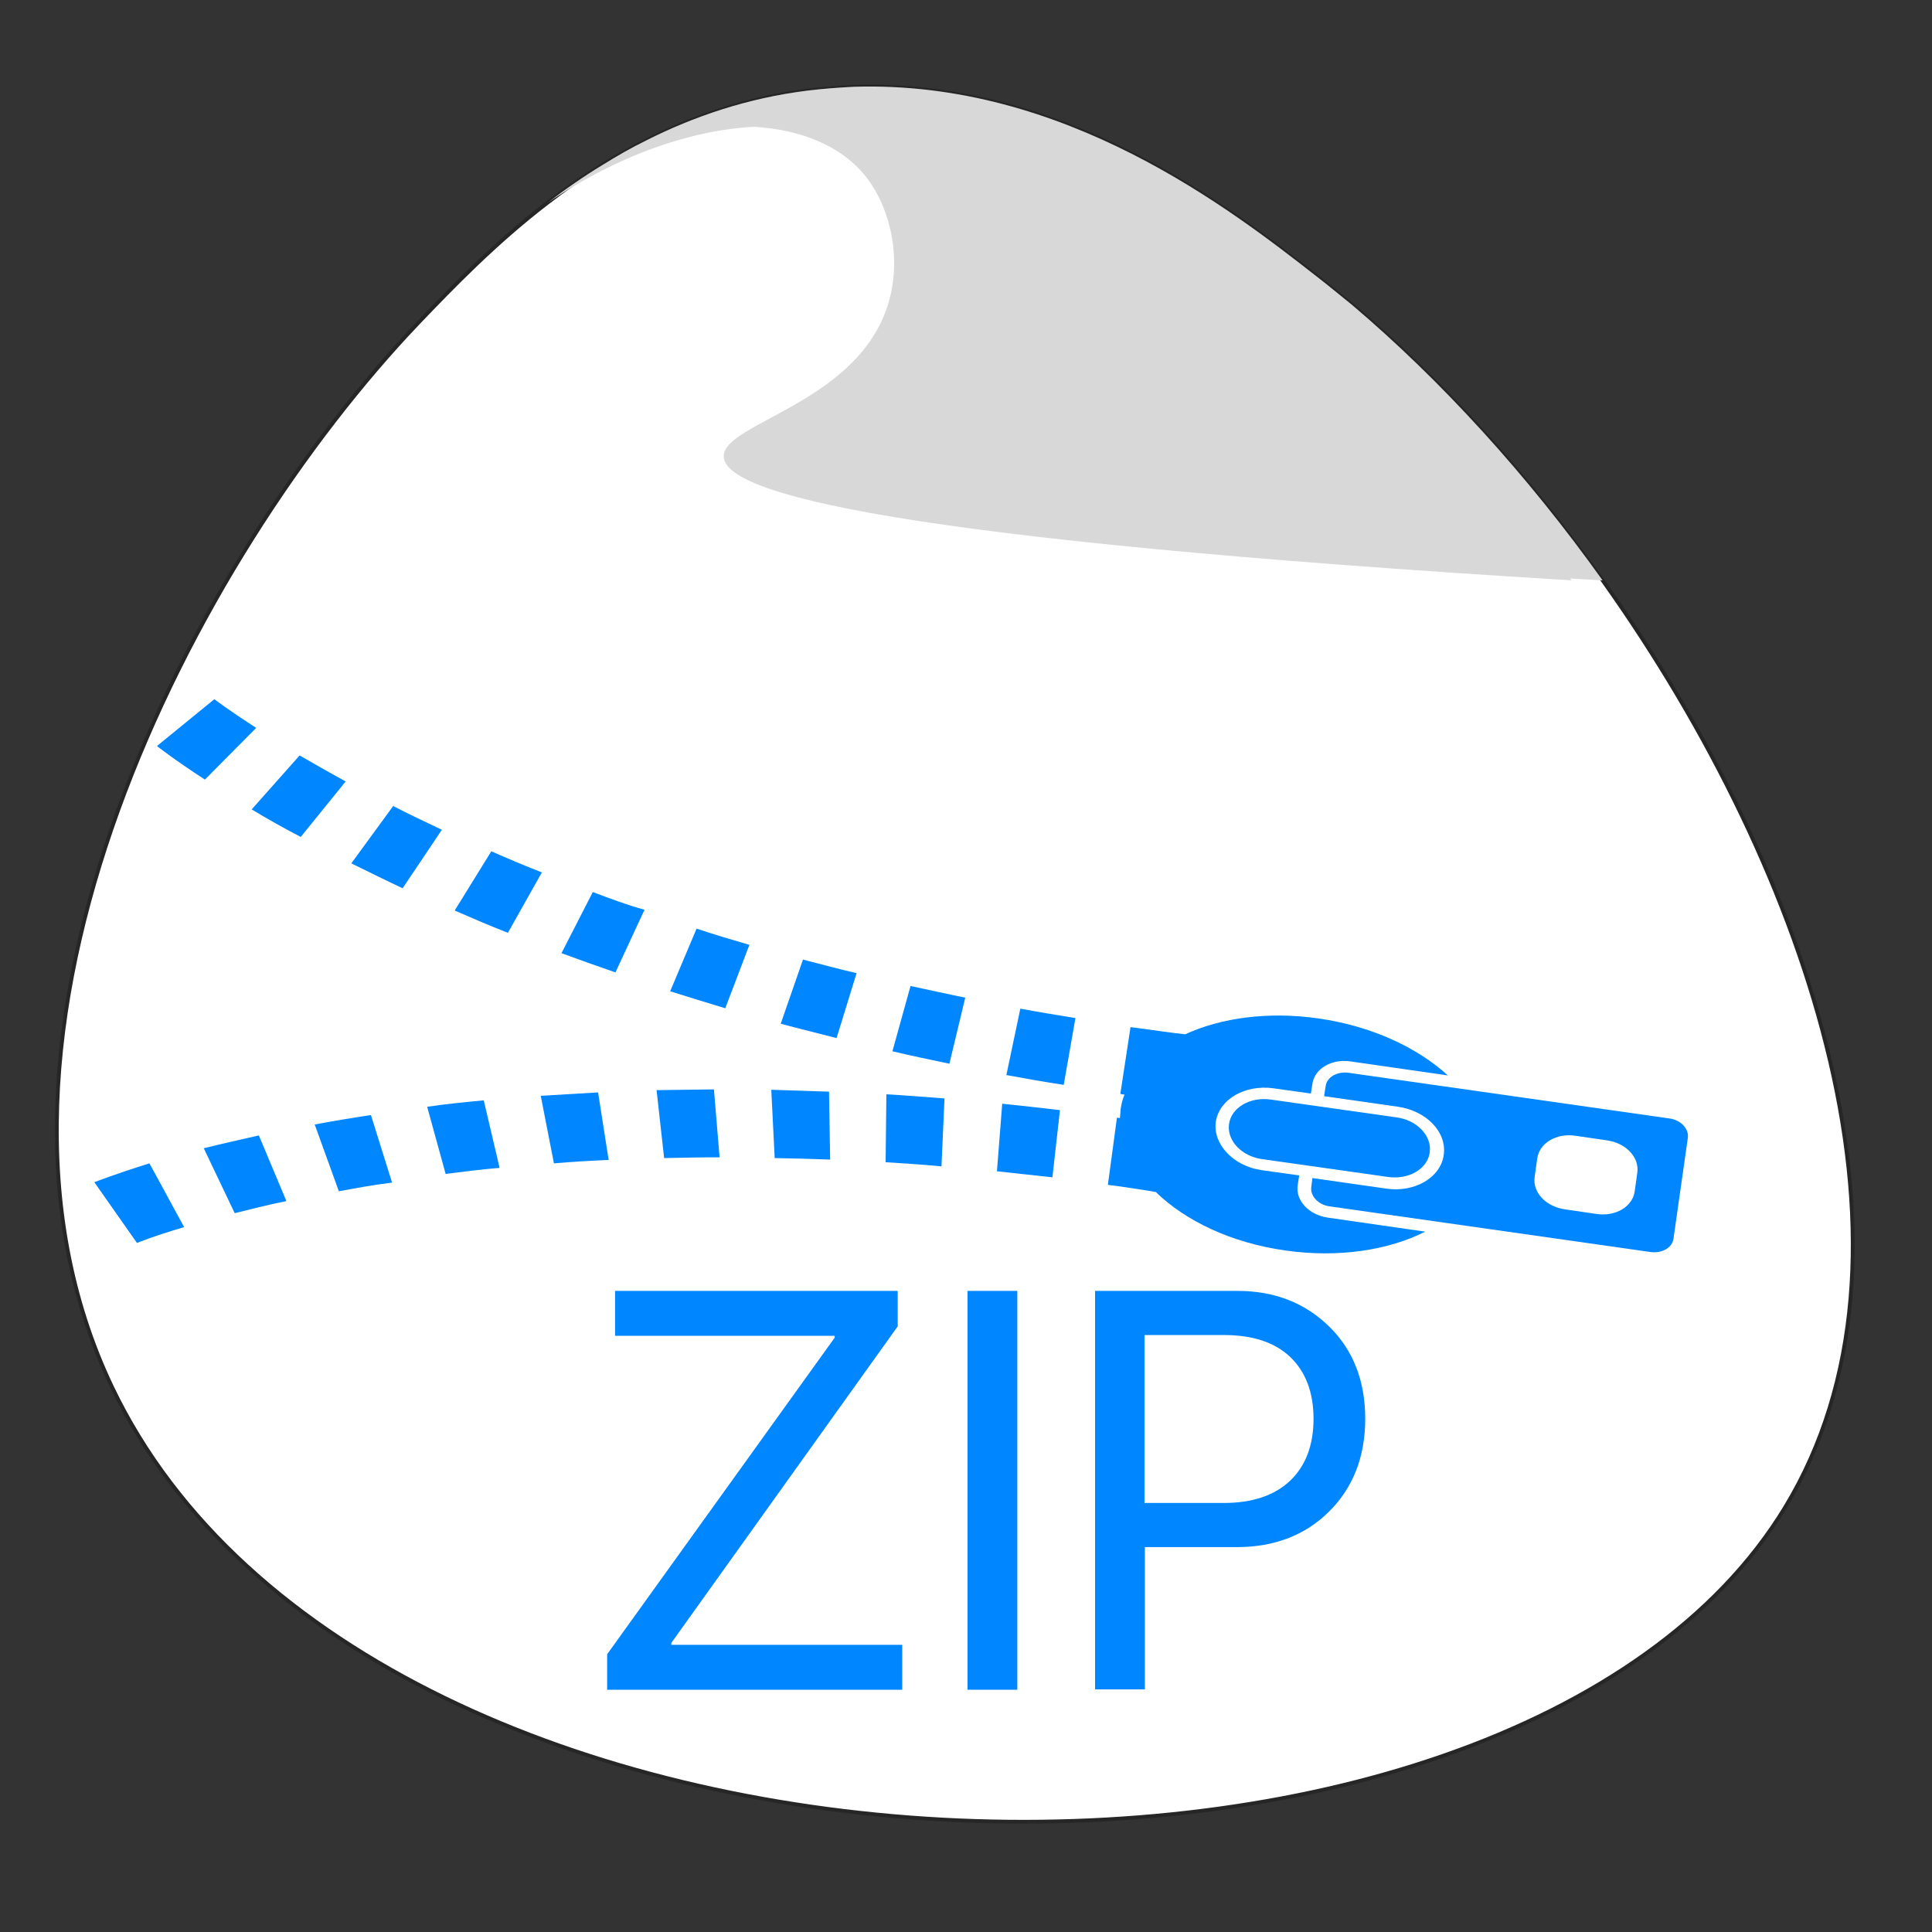 <?xml version="1.0" encoding="utf-8"?>
<!-- Generator: Adobe Illustrator 24.0.1, SVG Export Plug-In . SVG Version: 6.00 Build 0)  -->
<svg version="1.1" id="Layer_1" xmlns="http://www.w3.org/2000/svg" xmlns:xlink="http://www.w3.org/1999/xlink" x="0px" y="0px"
	 viewBox="0 0 512 512" style="enable-background:new 0 0 512 512;" xml:space="preserve">
<rect x="0" y="0" width="512" height="512" fill="#333333" stroke="none"/>
<style type="text/css">
	.st0{fill:#FFFFFF;stroke:#262626;stroke-miterlimit:10;}
	.st1{display:none;fill:#1AA6F7;}
	.st2{fill:#0086FF;}
	.st3{opacity:0.3;fill:#7C7C7C;enable-background:new    ;}
	.st4{fill:#D8D8D8;}
</style>
<path class="st0" d="M473.1,399.4c-72.8,120-374.9,111.4-443.4-31.8C-15,274.1,51.5,147.8,110.9,85.5C120,76,131.2,64.4,145,53.8
	l0,0c4.5-3.5,9.4-6.9,14.5-10c3.7-2.3,7.5-4.5,11.6-6.5c12.7-6.4,26.9-11.3,43-13.3c4.1-0.5,8.2-0.8,12.2-1
	c55.8-1.8,99.9,32.5,122.8,50.4c3.1,2.4,6.1,4.9,9.2,7.4c23.6,19.9,46.5,45.1,66.4,73l0,0C480.8,232.6,513.3,333.2,473.1,399.4z"/>
<path class="st1" d="M480.8,399.4C408,519.4,106,510.8,37.4,367.6C31,354,26.8,339.8,24.7,325.1c-2.9-19.3-2.3-39.3,0.9-59.3
	c4.1-25.4,12.3-50.8,23.1-74.8c18.7-41.7,45-79.3,70-105.5c21.1-22.1,53.5-55.2,103.2-61.5c45.8-5.8,84.6,13.8,111.6,32.1
	c9.3,6.3,17.1,12.4,23.4,17.3c0.4,0.3,0.8,0.6,1.2,0.9c36.7,28.9,72,70.8,98.1,116.7c10,17.6,18.6,35.8,25.5,54
	c2.8,7.5,5.3,15,7.5,22.5c2.1,7.3,3.9,14.5,5.3,21.8c1.8,9.2,3.1,18.2,3.8,27.1C500.4,346.8,495.4,375.4,480.8,399.4z"/>
<path class="st2" d="M236.1,23.1"/>
<path class="st3" d="M416.5,153.8L416.5,153.8c-179.7-10.9-224.4-22.9-224.7-32.8c-0.3-9.1,36.9-14.2,44-42c3.1-12-0.3-25.1-7-33
	c-6.2-7.3-16.5-11.7-29.1-12.4l0,0c-8.6-0.5-18.3,0.6-28.5,3.6C183.8,30.9,198,26,214.1,24c4.1-0.5,8.2-0.8,12.2-1
	c51.9,1.6,92.9,33.4,114.6,50.4c3.1,2.4,6.1,4.9,9.2,7.4c23.5,19.8,46.2,44.8,66,72.4C416.2,153.5,416.3,153.6,416.5,153.8z"/>
<path class="st4" d="M424.7,153.8L424.7,153.8c-2.9-0.2-5.7-0.3-8.6-0.5C243.5,142.5,200.3,130.8,200,121c-0.3-9.1,36.9-14.2,44-42
	c3.1-12-0.3-25.1-7-33c-7.5-8.8-21-13.3-37.3-12.4l0,0c-16.4,0.9-35.6,7.3-54.5,20.1c4.5-3.5,9.4-6.9,14.5-10
	c3.7-2.3,7.5-4.5,11.6-6.5C183.8,30.9,198,26,214.1,24c4.1-0.5,8.2-0.8,12.2-1c55.8-1.8,99.9,32.5,122.8,50.4
	c3.1,2.4,6.1,4.9,9.2,7.4C381.9,100.8,404.8,125.9,424.7,153.8z"/>
<g>
	<g>
		<path class="st2" d="M347.5,314.6c-0.3,2.3,1.8,4.7,4.9,5.1l85,12.1c3,0.4,5.8-1.1,6.1-3.6l3.8-26.7c0.3-2.3-1.8-4.7-4.9-5.1
			l-85-12.1c-3-0.4-5.8,1.1-6.1,3.6l-0.4,2.6l19.6,2.8c7.5,1.1,13,6.7,12.1,12.8c-0.8,5.9-7.6,10-15.2,8.9l-19.6-2.8L347.5,314.6z
			 M414.8,320.5c-5.1-0.7-8.7-4.5-8.1-8.6l0.7-5c0.6-4,5.1-6.7,10.2-5.9l8.2,1.2c5.1,0.7,8.7,4.5,8.1,8.6l-0.7,5
			c-0.6,4-5.1,6.7-10.2,5.9L414.8,320.5L414.8,320.5z"/>
		<path class="st2" d="M378.9,305.4c0.6-4.4-3.4-8.6-8.9-9.3l-33.2-4.7c-5.5-0.8-10.5,2.1-11.1,6.5s3.4,8.6,8.9,9.3l33.2,4.7
			C373.3,312.7,378.3,309.8,378.9,305.4z"/>
		<path class="st2" d="M98.3,295.5c-5.3,0.8-10.1,1.6-14.9,2.5l6.4,17.7c4.4-0.8,9.1-1.7,14.1-2.3L98.3,295.5z"/>
		<path class="st2" d="M68.6,300.9c-5.3,1.2-10.2,2.3-14.6,3.4l8.2,17.2c4.2-1,8.6-2.2,13.7-3.2L68.6,300.9z"/>
		<path class="st2" d="M205.3,306.9c4.9,0.1,9.7,0.2,14.7,0.4l-0.3-18c-5.1-0.2-10.3-0.3-15.3-0.5L205.3,306.9z"/>
		<path class="st2" d="M280.9,294.2c-5.1-0.6-10.3-1.2-15.3-1.7l-1.4,17.9c4.8,0.5,9.8,1.1,14.7,1.6L280.9,294.2z"/>
		<path class="st2" d="M234.7,308c4.8,0.3,9.7,0.6,14.8,1.1l0.8-18c-5.1-0.4-10.2-0.8-15.4-1.1L234.7,308z"/>
		<path class="st2" d="M128.2,291.6c-5.2,0.5-10.2,1-15,1.7l4.9,17.8c4.7-0.6,9.4-1.2,14.3-1.6L128.2,291.6z"/>
		<path class="st2" d="M36.3,329.4c0,0,4.3-1.8,12.5-4.2l-9.2-16.9c-9.3,2.9-14.3,4.9-14.6,5L36.3,329.4z"/>
		<path class="st2" d="M176,306.9c4.8-0.1,9.6-0.2,14.7-0.2l-1.5-18c-5.2,0.1-10.4,0.1-15.2,0.2L176,306.9z"/>
		<path class="st2" d="M158.5,289.5c-5.2,0.3-10.3,0.6-15.2,0.9l3.5,17.9c4.6-0.4,9.6-0.7,14.5-0.9L158.5,289.5z"/>
		<path class="st2" d="M56.8,185.3l-7.6,6.2l-7.6,6.2c0.1,0.1,4.4,3.5,12.7,8.9l13.6-13.7C60.6,188.2,56.8,185.3,56.8,185.3z"/>
		<path class="st2" d="M281.9,287.5l3.1-17.7c-4.9-0.8-9.8-1.6-14.6-2.5l-3.7,17.6C271.6,285.8,276.6,286.7,281.9,287.5z"/>
		<path class="st2" d="M251.6,281.9l4.2-17.5c-4.9-1-9.8-2.1-14.5-3.1l-4.8,17.3C241.5,279.8,246.5,280.8,251.6,281.9z"/>
		<path class="st2" d="M79.4,200.2l-12.7,14.3c3.8,2.3,8.2,4.8,13,7.3l11.9-14.7C87.1,204.6,83,202.3,79.4,200.2z"/>
		<path class="st2" d="M212.8,254.3l-5.9,17c4.8,1.3,9.8,2.5,14.8,3.8l5.3-17.2C222.2,256.8,217.5,255.5,212.8,254.3z"/>
		<path class="st2" d="M104.2,213.6l-11.1,15.2c4.3,2.1,8.7,4.3,13.6,6.6l10.4-15.5C112.5,217.7,108.2,215.7,104.2,213.6z"/>
		<path class="st2" d="M177.6,262.7c4.8,1.5,9.6,3,14.6,4.5l6.4-16.8c-4.8-1.4-9.5-2.8-14-4.3L177.6,262.7z"/>
		<path class="st2" d="M349.4,269.9c-13.2-1.9-25.8-0.2-35.3,4.2c-3.8-0.4-7.6-1-11.4-1.5l-3.1-0.4l-2.7,17.7l1.1,0.2
			c-0.5,1.2-0.8,2.4-1,3.7c-0.1,0.8-0.1,1.7-0.2,2.5l-0.8-0.1l-2.4,17.8l3.1,0.4c3.2,0.5,6.3,0.9,9.6,1.5c7.8,7.6,20,13.5,34.4,15.5
			c14.1,2,27.3-0.1,37-5l-25.7-3.7c-5.1-0.7-8.7-4.5-8.1-8.6l0.4-2.6l-10-1.4c-7.5-1.1-12.9-6.9-12.1-12.8c0.9-6,7.7-9.9,15.2-8.9
			l10,1.4l0.4-2.6c0.6-4,5.1-6.7,10.2-5.9l25.7,3.7C375.6,277.6,363.5,271.9,349.4,269.9z"/>
		<path class="st2" d="M130.2,225.6l-9.7,15.7c4.6,2,9.2,4,14.1,5.9l9-16C139,229.4,134.5,227.5,130.2,225.6z"/>
		<path class="st2" d="M157.1,236.4l-8.3,16.2c4.6,1.7,9.4,3.4,14.3,5.1l7.7-16.6C166.1,239.8,161.6,238.1,157.1,236.4z"/>
	</g>
</g>
<g>
	<path class="st2" d="M160.9,447.8v-9.4l60.3-83.9V354H163v-11.9h74.9v9.4l-60,83.9v0.5h61.2v11.9H160.9z"/>
	<path class="st2" d="M269.6,447.8h-13.2V342.1h13.2V447.8z"/>
	<path class="st2" d="M290.2,342.1h37.7c9.9,0,18,3.2,24.4,9.5s9.5,14.5,9.5,24.4c0,10-3.2,18.2-9.5,24.5s-14.5,9.5-24.5,9.5h-24.4
		v37.7h-13.2V342.1z M303.3,353.8v44.5h21.1c7.5,0,13.4-2,17.5-5.9c4.1-3.9,6.2-9.4,6.2-16.4s-2.1-12.5-6.2-16.4
		c-4.1-3.9-10-5.8-17.5-5.8L303.3,353.8L303.3,353.8z"/>
</g>
</svg>
